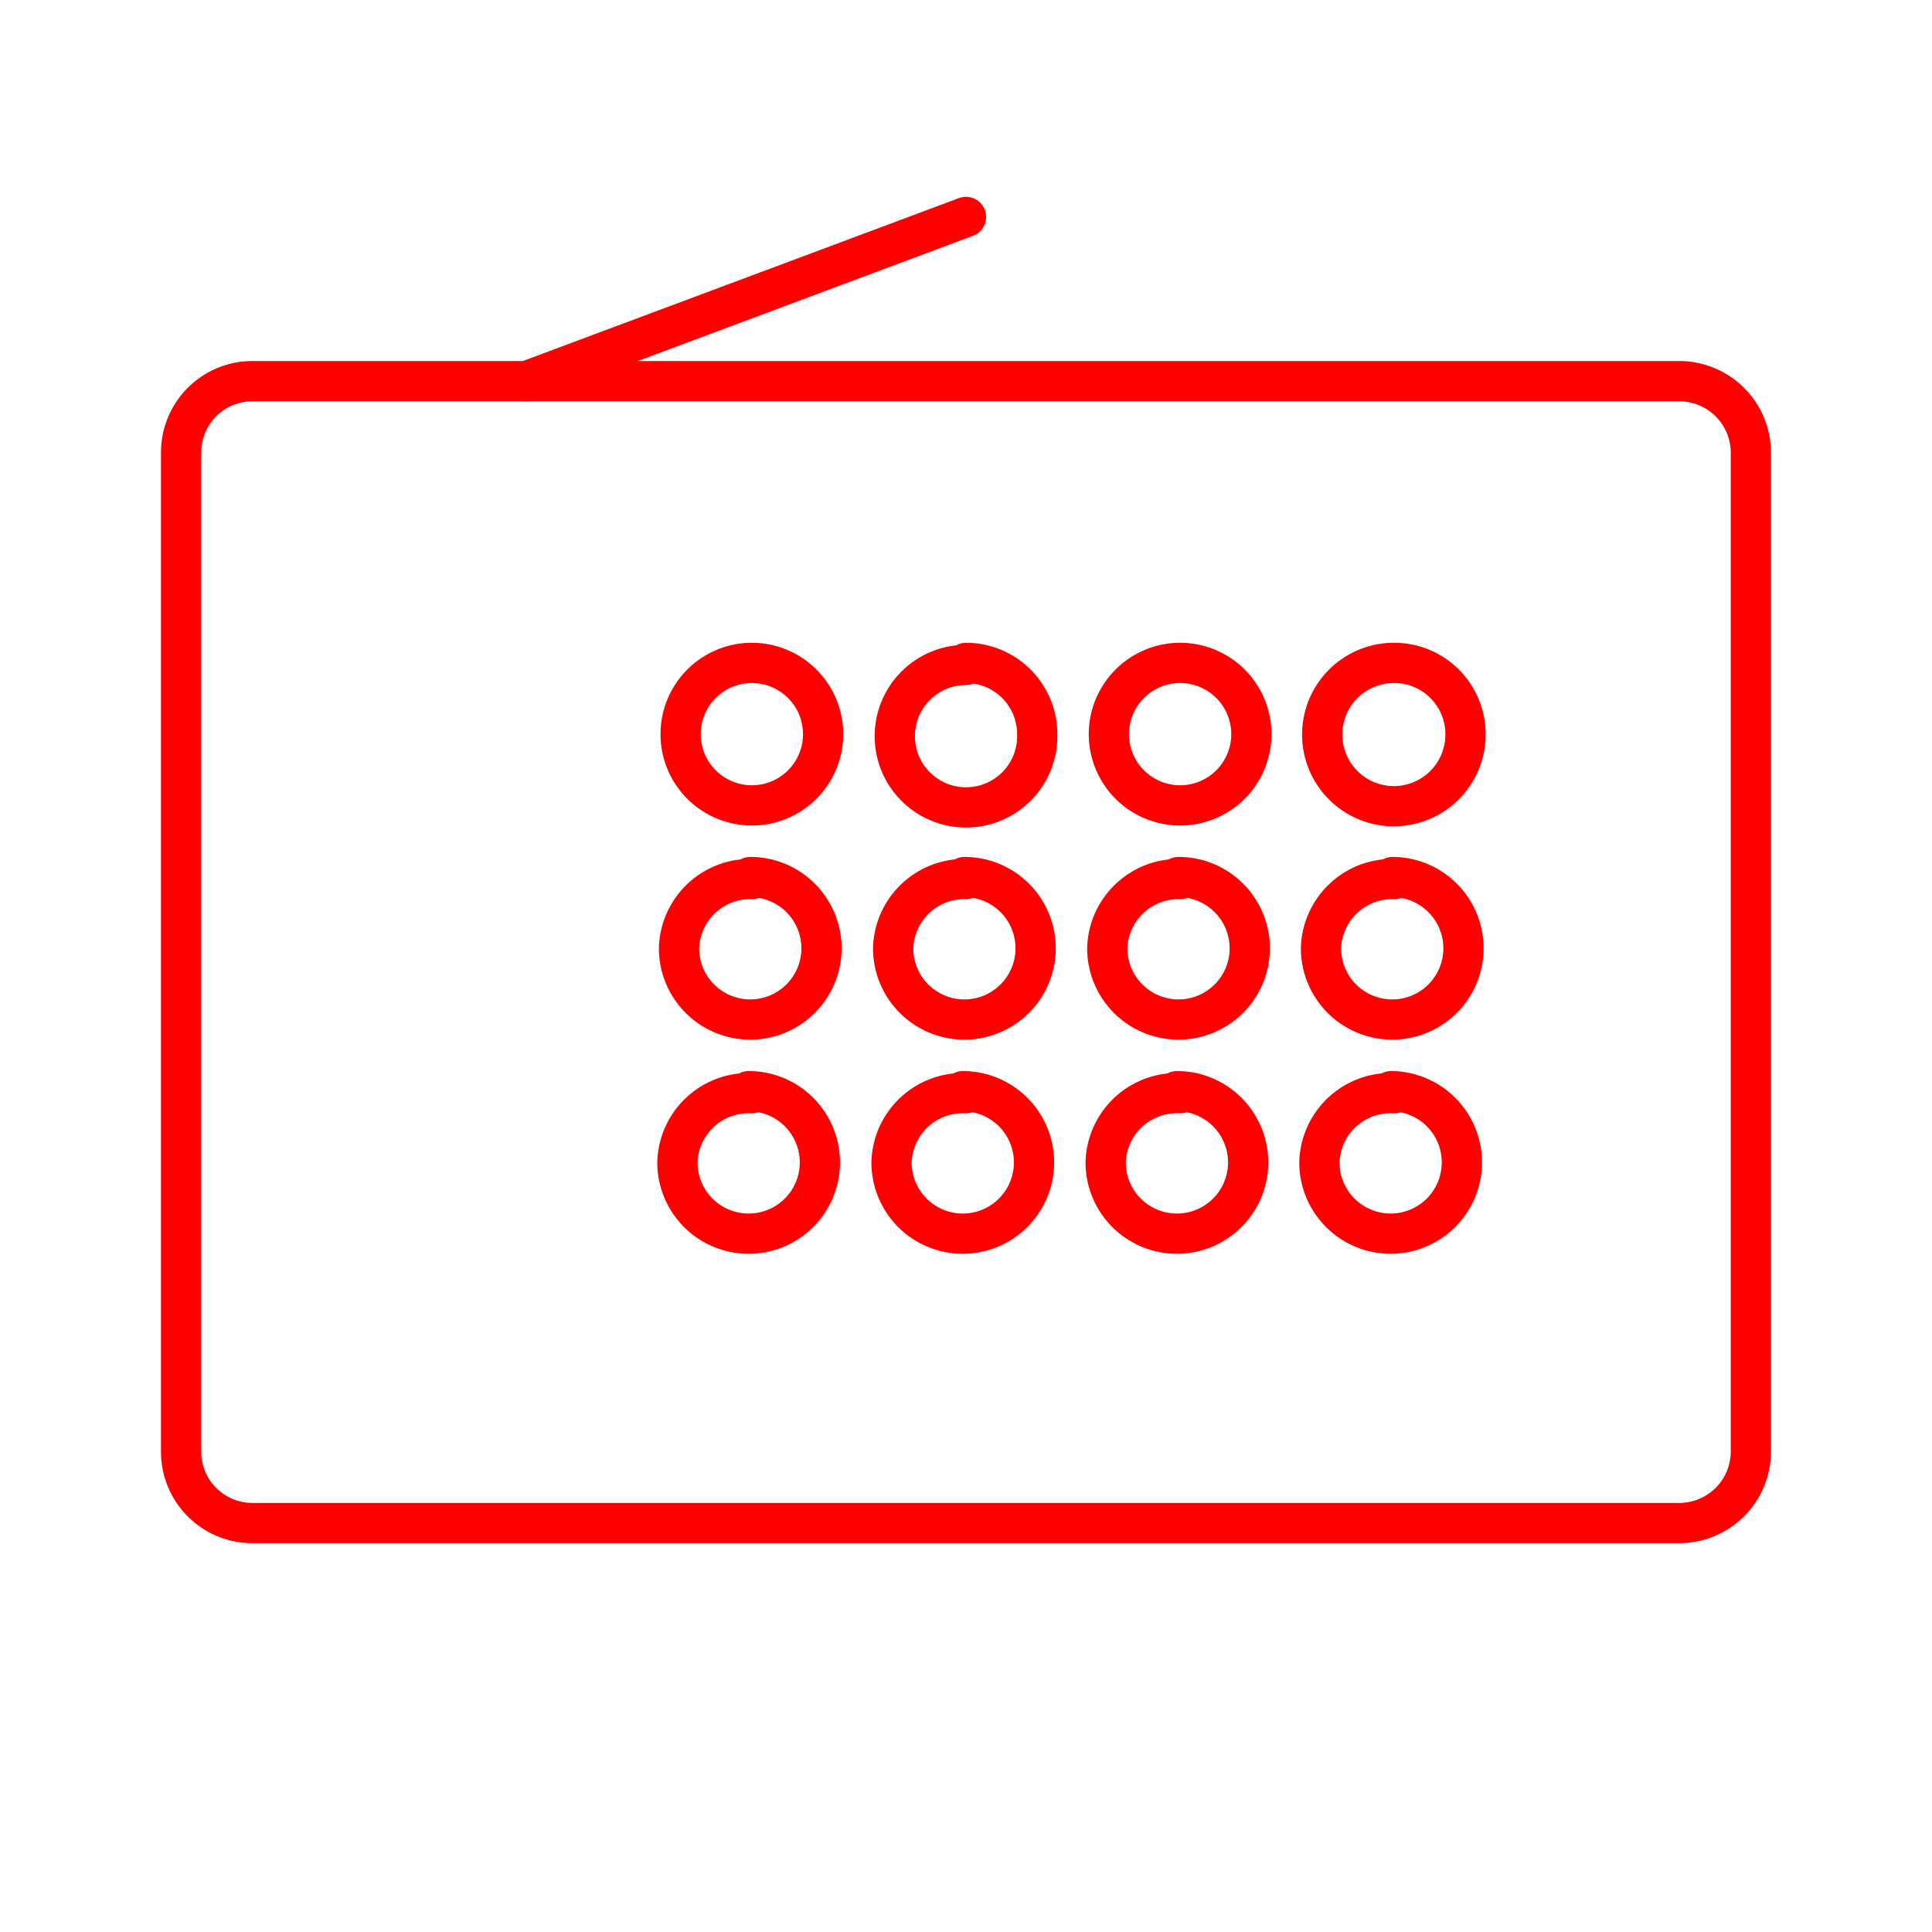 <svg xmlns="http://www.w3.org/2000/svg" viewBox="0 0 48 48"><defs><style>.a{fill:none;stroke:#ff0000;stroke-linecap:round;stroke-linejoin:round;}</style></defs><path class="a" d="M6.27,9.47A1.77,1.77,0,0,0,4.5,11.25V36.07a1.77,1.77,0,0,0,1.77,1.77H41.73a1.78,1.78,0,0,0,1.77-1.77V11.25a1.78,1.78,0,0,0-1.77-1.78Zm12.41,7a1.77,1.77,0,0,1,1.77,1.77h0a1.77,1.77,0,1,1-1.77-1.77Zm5.32,0a1.77,1.77,0,0,1,1.77,1.77h0A1.77,1.77,0,1,1,24,16.52Zm5.32,0a1.77,1.77,0,0,1,1.77,1.77h0a1.77,1.77,0,1,1-1.77-1.77Zm5.32,0a1.77,1.77,0,0,1,1.77,1.77h0a1.78,1.78,0,1,1-1.77-1.77Zm-16,5.32a1.77,1.77,0,1,1-1.77,1.77A1.77,1.77,0,0,1,18.68,21.84Zm5.32,0a1.77,1.77,0,1,1-1.77,1.77A1.77,1.77,0,0,1,24,21.84Zm5.32,0a1.77,1.77,0,1,1-1.77,1.77A1.77,1.77,0,0,1,29.32,21.84Zm5.32,0a1.77,1.77,0,1,1-1.78,1.77A1.77,1.77,0,0,1,34.64,21.84Zm-16,5.32a1.77,1.77,0,1,1-1.77,1.77A1.77,1.77,0,0,1,18.68,27.16Zm5.32,0a1.77,1.77,0,1,1-1.77,1.77A1.77,1.77,0,0,1,24,27.16Zm5.32,0a1.77,1.77,0,1,1-1.77,1.77A1.77,1.77,0,0,1,29.32,27.16Zm5.32,0a1.77,1.77,0,1,1-1.78,1.77A1.77,1.77,0,0,1,34.64,27.16Z"/><line class="a" x1="24" y1="5.39" x2="13.08" y2="9.47"/></svg>